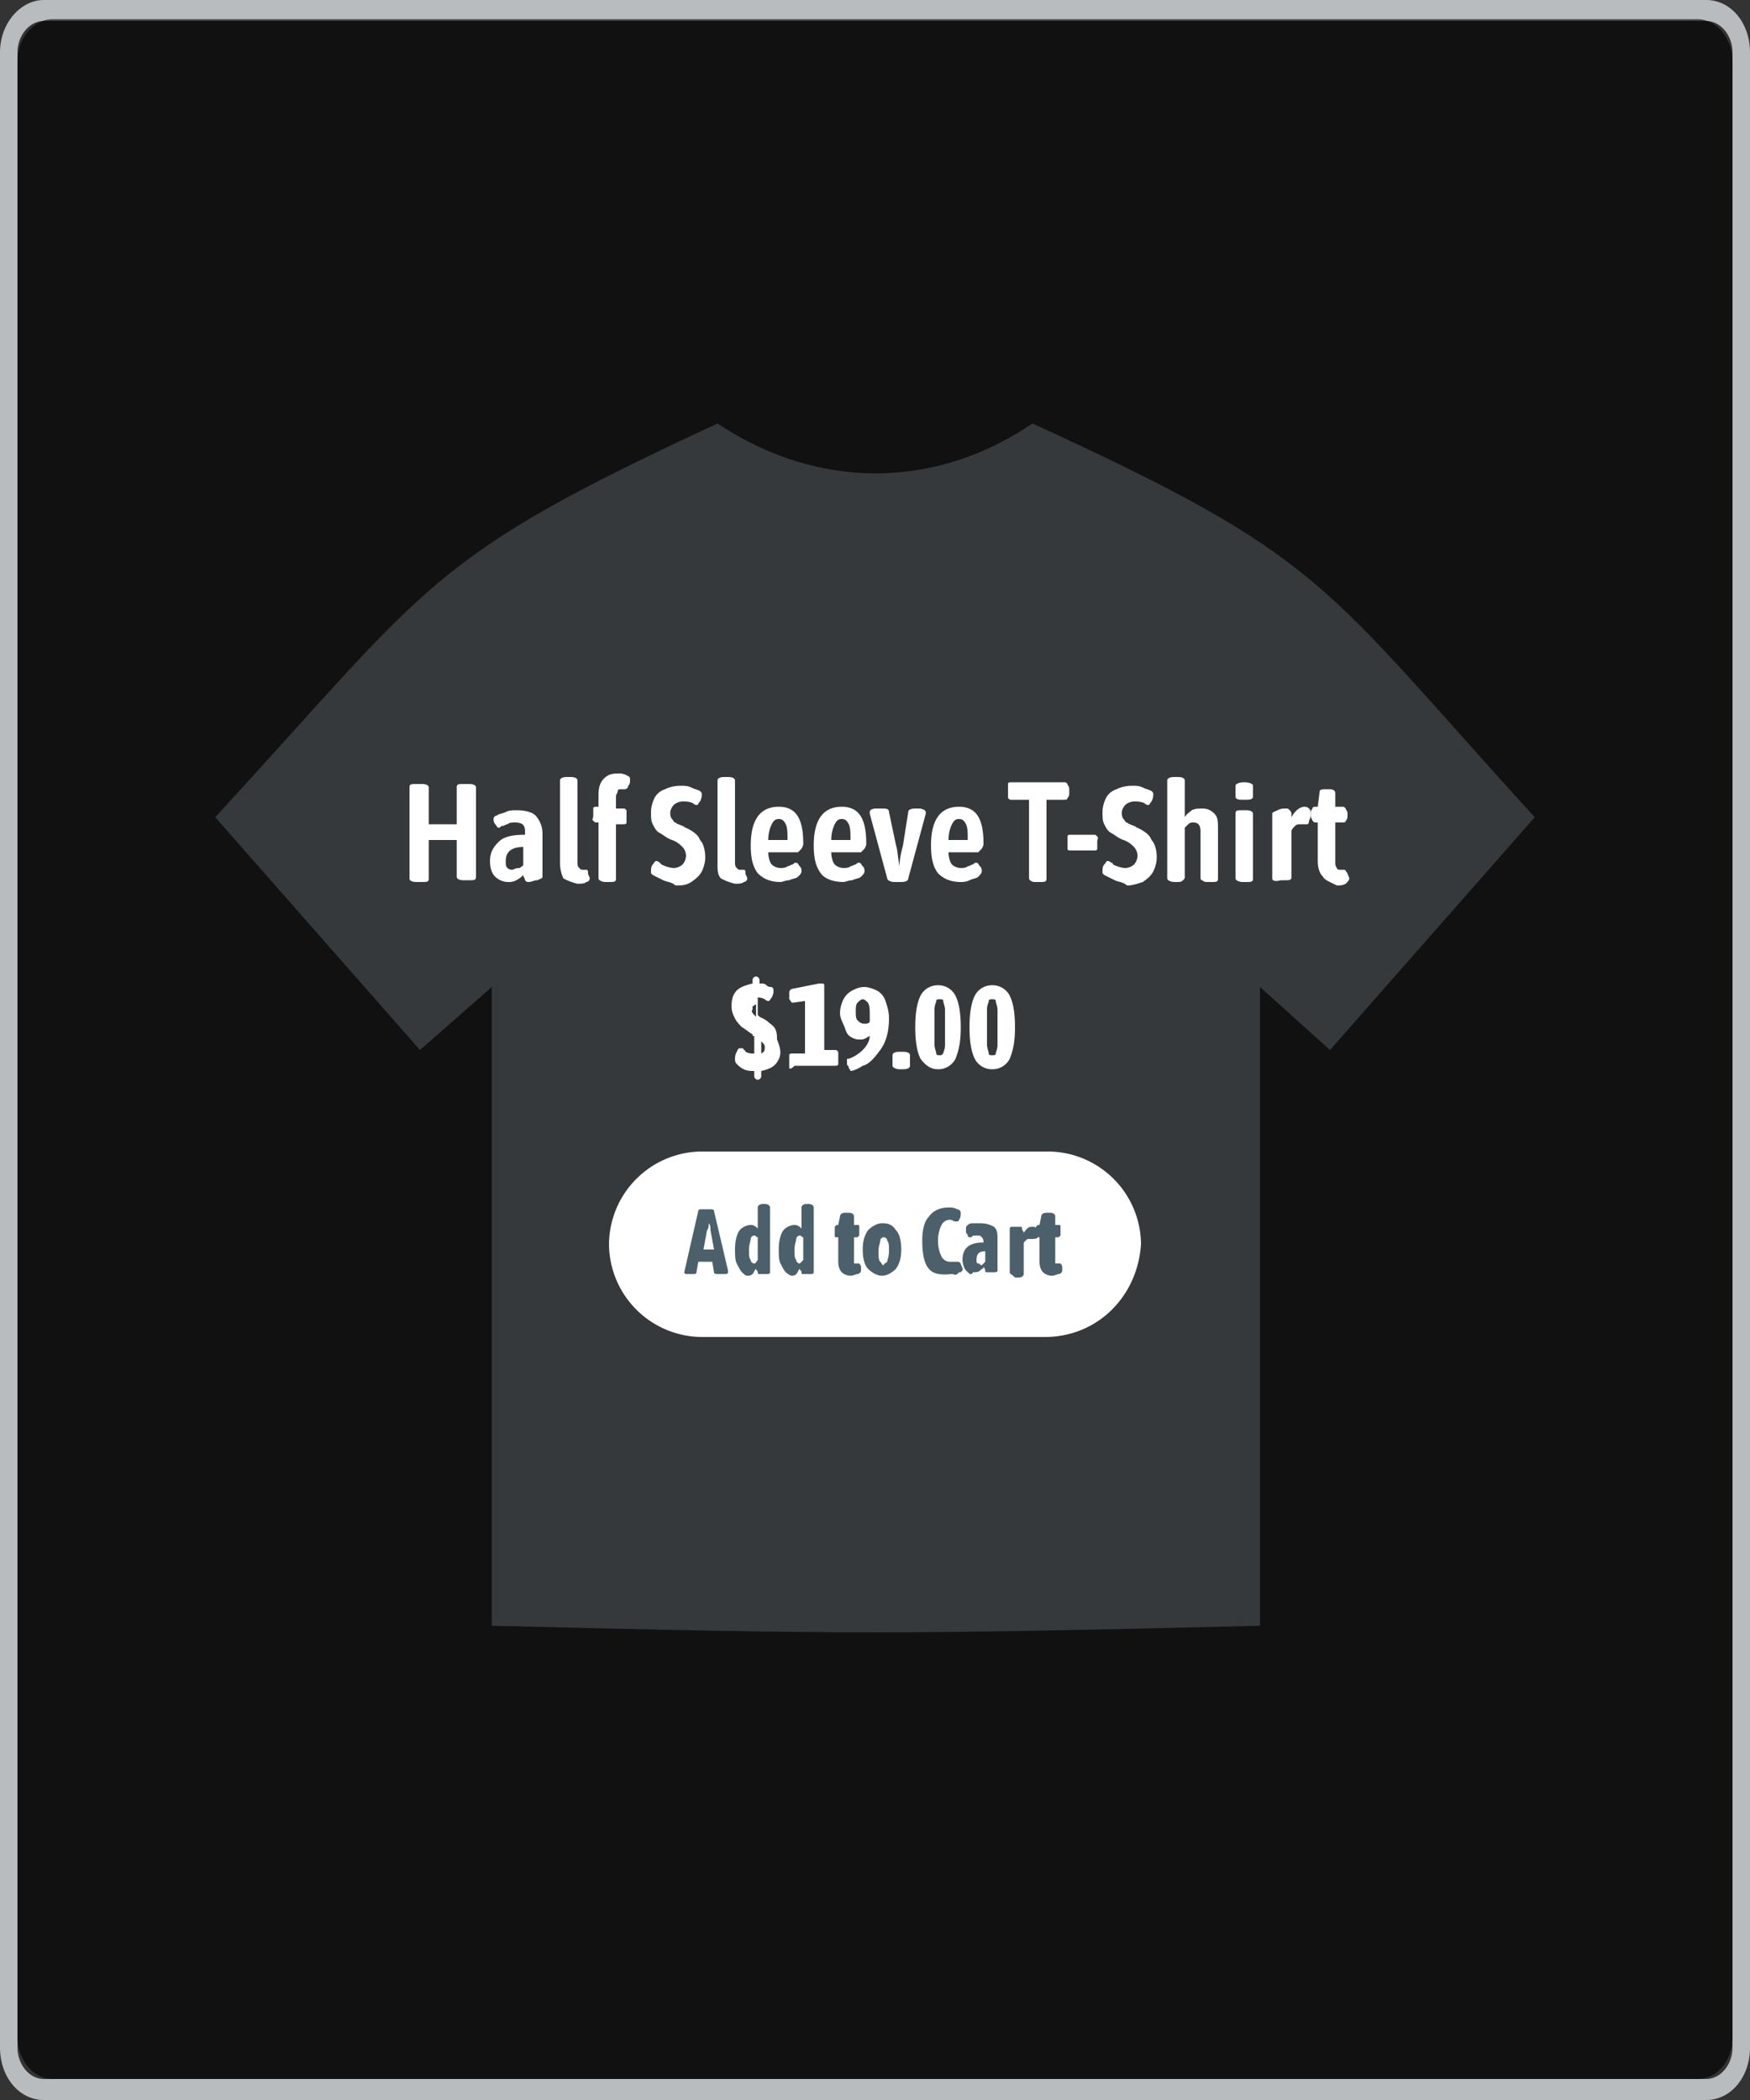 <svg xmlns="http://www.w3.org/2000/svg" xmlns:xlink="http://www.w3.org/1999/xlink" viewBox="0 0 100 120" xmlns:v="https://vecta.io/nano"><rect x="0" y="0" width="100" height="120" fill="#333333" stroke="none"/><style><![CDATA[.G{enable-background:new}]]></style><path d="M41 24.2c-16.6 7.7-16.3 9-28.7 22.5L24 60l4.1-3.6v36.5c20.5.5 23.3.5 43.9 0V56.4l4 3.6 11.7-13.3C75.4 33.2 75.8 31.9 59 24.2c-5.6 3.8-12.3 3.8-18 0h0z" fill="#9aa7af"/><path d="M97.5 120h-95c-1.4 0-2.5-1.3-2.5-3V3c0-1.7 1.2-3 2.5-3h95c1.4 0 2.5 1.3 2.5 3v114c0 1.7-1.1 3-2.5 3zM2.5 1.2C1.7 1.2 1 2 1 3v114c0 1 .7 1.8 1.5 1.8h95c.8 0 1.5-.8 1.5-1.8V3c0-1-.7-1.8-1.5-1.8h-95z" fill="#b8bcbf"/><path d="M97 118.8H3c-1.1 0-2-1.1-2-2.4V3.5c0-1.3.9-2.4 2-2.4h94c1.1 0 2 1.1 2 2.4v112.9c0 1.4-.9 2.4-2 2.4z" opacity=".66" class="G"/><path d="M44.4 60.7c-.2.3-.5.4-.9.5v.3c0 .1-.1.2-.2.2h0c-.1 0-.2-.1-.2-.2v-.3c-.2 0-.4 0-.6-.1s-.3-.2-.4-.3-.1-.2-.1-.3 0-.2.1-.4.1-.2.2-.2h.1s.1 0 .1.1c0 0 .1 0 .1.1a.9.9 0 0 0 .5.1v-1c-.1 0-.1 0-.1-.1-.2-.1-.4-.3-.6-.4-.1-.1-.3-.3-.4-.5s-.2-.4-.2-.7c0-.4.1-.7.3-.9s.5-.3.9-.4V56c0-.1.1-.2.2-.2h0c.1 0 .2.1.2.2v.2c.2 0 .3 0 .4.1s.2.1.3.1c.1.1.1.1.1.2s0 .2-.1.4c-.1.1-.1.2-.2.2 0 0-.1 0-.2-.1-.2-.1-.3-.1-.4-.1v1l.1.1c.2.1.4.2.5.3s.3.2.4.4.1.4.1.6c.3.7.2 1 0 1.3zm-1.2-2.6v-.7c-.1 0-.1.1-.2.1v.2c-.1.1 0 .2.2.4zm.5 1.7c0-.1-.1-.2-.2-.3v.7c.2-.1.2-.2.2-.4zm1.4 1.2v-.3-.1-.3c0-.1.1-.1.2-.1h.7v-3l-.7.1c-.1 0-.1-.1-.2-.2v-.4c0-.1.1-.2.2-.2l1.5-.3h.2c.1 0 .1.1.1.1V60h.6c.1 0 .1 0 .2.1v.3.1.3c0 .1-.1.1-.2.1h-2.3c-.2.2-.3.2-.3.1zm3.4 0c0-.1-.1-.1-.1-.2v-.2-.1h.1c.3-.1.6-.3.8-.5s.4-.5.4-.8c-.2.1-.3.2-.5.2s-.3 0-.5-.1-.3-.2-.4-.5-.3-.6-.3-.9.1-.6.2-.8.3-.4.5-.5.4-.2.7-.2c.2 0 .5.1.7.2s.4.3.5.6.2.6.2 1c0 .8-.2 1.4-.5 1.8s-.6.8-1 .9c-.3.2-.6.3-.7.3 0-.1-.1-.1-.1-.2zm1.2-2.6V58c0-.3 0-.5-.1-.7-.1-.1-.2-.2-.3-.2s-.2.1-.3.2-.1.3-.1.5 0 .4.1.5.2.2.4.2c.1 0 .2 0 .3-.1zm1.3 2.5v-.6c0-.1.1-.2.4-.2h.2c.3 0 .4.1.4.2v.6c0 .1-.1.2-.4.2h-.2c-.2 0-.4-.1-.4-.2zm1.6-.4c-.2-.4-.3-1-.3-1.8s.1-1.4.3-1.8a1.1 1.1 0 0 1 1-.6 1.1 1.1 0 0 1 1 .6c.2.4.3 1 .3 1.8s-.1 1.3-.3 1.8a1.1 1.1 0 0 1-1 .6c-.4 0-.7-.2-1-.6zm1.3-.3c0-.1.1-.2.1-.5v-1-1c0-.2-.1-.4-.1-.5s-.1-.1-.2-.1-.2 0-.2.1-.1.2-.1.5v1 1c0 .2.1.4.1.5s.1.1.2.1.1 0 .2-.1zm1.8.3c-.2-.4-.3-1-.3-1.8s.1-1.4.3-1.8a1.1 1.1 0 0 1 1-.6 1.1 1.1 0 0 1 1 .6c.2.4.3 1 .3 1.8s-.1 1.3-.3 1.8a1.1 1.1 0 0 1-1 .6 1.1 1.1 0 0 1-1-.6zm1.2-.3c0-.1.1-.2.1-.5v-1-1c0-.2-.1-.4-.1-.5s-.1-.1-.2-.1-.2 0-.2.1-.1.2-.1.5v1 1c0 .2.1.4.1.5s.1.1.2.1.2 0 .2-.1z" fill="#fff" class="G"/><g fill="#fff" class="G"><path d="M23.4 50.2V45c0-.2.1-.2.4-.2h.3c.3 0 .4.1.4.2v2.1h1.6V45c0-.2.1-.2.4-.2h.3c.3 0 .4.1.4.2v5.1c0 .2-.1.2-.4.2h-.3c-.3 0-.4-.1-.4-.2V48h-1.6v2.2c0 .2-.1.2-.4.2h-.3c-.3 0-.4-.1-.4-.2zm4.9-.1c-.2-.2-.3-.5-.3-.9 0-.5.2-.8.5-1.1s.8-.4 1.5-.4v-.2c0-.4-.2-.5-.6-.5-.1 0-.3 0-.4.1-.1 0-.2.1-.3.1s-.1.1-.2.1-.1-.1-.2-.2-.1-.3-.1-.3c0-.1.1-.2.2-.2.1-.1.3-.1.5-.2s.4-.1.6-.1c.5 0 .9.1 1.1.3a1.53 1.53 0 0 1 .4 1V49v.8.3c0 .1-.1.1-.3.2-.2 0-.3.1-.5.1-.1 0-.1 0-.2-.1 0-.1-.1-.2-.1-.3-.1.1-.2.2-.4.3a.9.9 0 0 1-.5.1 1.08 1.08 0 0 1-.7-.3zm1.4-.5c.1-.1.2-.1.2-.2v-1c-.7 0-1 .3-1 .8 0 .2 0 .3.1.4s.2.1.3.1c.2-.1.3-.1.4-.1zm2.5.6c-.1-.2-.2-.5-.2-.9v-4.7c0-.1.1-.2.4-.2h.2c.3 0 .4.1.4.2v4.7c0 .1 0 .2.1.3s.1.1.2.1h.1.1c.1 0 .1.1.1.2s.1.2.1.3-.1.2-.2.2c-.1.1-.3.1-.5.1-.4-.1-.6-.2-.8-.3zm2 0V47h-.1c-.1 0-.1 0-.2-.1s0-.1 0-.3v-.1-.3c0-.1.1-.1.2-.1h.1v-.7c0-.4.1-.7.3-.9s.4-.3.8-.3a.9.9 0 0 1 .5.1c.2.1.2.1.2.3 0 .1 0 .2-.1.3 0 .1-.1.2-.2.2h-.1-.1c-.1 0-.2 0-.2.1s-.1.2-.1.3v.7h.4c.1 0 .1 0 .2.1v.3.1.3c0 .1-.1.1-.2.1h-.4v3.1c0 .2-.1.2-.4.2h-.2c-.2 0-.4-.1-.4-.2zm3.7.1l-.6-.3-.1-.1v-.1c0-.1 0-.3.1-.4s.1-.2.2-.2c0 0 .1 0 .2.1l.1.1c.2.1.5.2.7.2s.4-.1.5-.2.2-.3.2-.5-.1-.4-.2-.5-.3-.3-.6-.4-.5-.3-.7-.4-.3-.3-.4-.5-.1-.4-.1-.7.1-.6.2-.8.3-.4.6-.5c.2-.1.5-.2.9-.2.2 0 .4 0 .6.1s.3.1.5.2c.1.1.1.1.1.2s0 .2-.1.4c-.1.1-.1.2-.2.2 0 0-.1 0-.2-.1-.2-.1-.4-.1-.6-.1s-.4.1-.5.2a.76.76 0 0 0-.2.4c0 .1 0 .3.1.4s.1.2.2.2c.1.1.2.1.4.2.1 0 .1.1.2.1.4.2.7.4.8.7.2.2.3.6.3 1 0 .3-.1.6-.2.8s-.3.4-.6.6-.6.2-.9.2c-.2-.2-.5-.2-.7-.3zm3.3-.1c-.2-.2-.2-.5-.2-.9v-4.7c0-.1.1-.2.4-.2h.2c.3 0 .4.1.4.2v4.7c0 .1 0 .2.1.3s.1.1.2.1h.1.1c.1 0 .1.1.1.2s.1.2.1.3-.1.2-.2.2c-.1.1-.3.1-.5.1-.4-.1-.6-.2-.8-.3zm2.1-.3c-.3-.4-.4-.9-.4-1.6 0-1.4.5-2.2 1.6-2.2 1 0 1.4.7 1.4 2.1 0 .1 0 .1-.1.3l-.2.2h-1.7c0 .3.1.6.2.7s.3.2.5.2c.1 0 .3 0 .4-.1.1 0 .2-.1.3-.1.1-.1.1-.1.2-.1s.1.1.2.2.1.2.1.3-.1.2-.2.3-.3.1-.5.2c-.2 0-.4.1-.5.1-.6 0-1-.2-1.3-.5zM45 48c0-.4 0-.7-.1-.9s-.2-.3-.4-.3-.3.1-.4.3-.2.5-.2.9H45zm1.9 1.9c-.3-.4-.4-.9-.4-1.6 0-1.4.5-2.2 1.6-2.2 1 0 1.4.7 1.4 2.1 0 .1 0 .1-.1.3l-.2.2h-1.7c0 .3.1.6.2.7s.3.2.5.2c.1 0 .3 0 .4-.1.1 0 .2-.1.3-.1.1-.1.1-.1.2-.1s.1.1.2.2.1.2.1.3-.1.2-.2.3-.3.1-.5.2c-.2 0-.4.1-.5.1-.6 0-1.1-.2-1.3-.5zm1.7-1.9c0-.4 0-.7-.1-.9s-.2-.3-.4-.3-.3.1-.4.3-.2.5-.2.9h1.1zm2.1 2.2l-1-3.7v-.1c0-.1.1-.2.4-.2h.3c.2 0 .4 0 .4.2l.4 1.9c.1.3.1.7.2 1.2h0c0-.4.1-.8.2-1.2l.3-1.9c0-.1.1-.2.4-.2h.2c.2 0 .4.1.4.2v.1l-1 3.7c0 .1-.1.2-.4.2h-.4c-.2 0-.4-.1-.4-.2zm2.9-.3c-.3-.4-.4-.9-.4-1.6 0-1.4.5-2.2 1.6-2.2 1 0 1.4.7 1.4 2.1 0 .1 0 .1-.1.3l-.2.2h-1.7c0 .3.1.6.2.7s.3.2.5.2c.1 0 .3 0 .4-.1.1 0 .2-.1.3-.1.1-.1.1-.1.2-.1s.1.1.2.2.1.2.1.3-.1.2-.2.3-.3.1-.5.2-.4.1-.5.1c-.6 0-1-.2-1.3-.5zm1.7-1.9c0-.4 0-.7-.1-.9s-.2-.3-.4-.3-.3.1-.4.3-.2.5-.2.9h1.1zm3.5 2.2v-4.5h-1c-.1 0-.1 0-.2-.1v-.3-.2-.3c0-.1.1-.1.2-.1h3c.1 0 .1 0 .2.1 0 .1.1.1.1.3v.2c0 .1 0 .2-.1.3 0 .1-.1.1-.2.1h-1v4.5c0 .2-.1.2-.4.2h-.3c-.1 0-.3-.1-.3-.2zm2.2-1.7v-.3-.1-.3c0-.1.1-.1.2-.1h1.3c.1 0 .1 0 .2.1s0 .1 0 .3v.1.3c0 .1-.1.1-.2.1h-1.3c-.1 0-.2 0-.2-.1zm2.7 1.8l-.6-.3-.1-.1v-.1c0-.1 0-.3.1-.4s.1-.2.2-.2c0 0 .1 0 .2.1.1 0 .1.1.1.1.2.1.5.2.7.2s.4-.1.5-.2.2-.3.2-.5-.1-.4-.2-.5-.3-.3-.6-.4-.5-.3-.7-.4-.3-.3-.4-.5-.1-.4-.1-.7.1-.6.2-.8.3-.4.6-.5c.2-.1.5-.2.9-.2.2 0 .4 0 .6.1s.3.1.5.2c.1.1.1.1.1.2s0 .2-.1.4c-.1.1-.1.2-.2.2 0 0-.1 0-.2-.1-.2-.1-.4-.1-.6-.1s-.4.1-.5.2a.76.76 0 0 0-.2.4c0 .1 0 .3.1.4s.1.2.2.2c.1.1.2.1.4.2.1 0 .1.1.2.1.4.2.7.4.8.7.2.2.3.6.3 1 0 .3-.1.6-.2.8s-.3.4-.6.6c-.3.1-.6.2-.9.2-.2-.2-.5-.2-.7-.3zm3-.1v-5.6c0-.1.1-.2.4-.2h.2c.3 0 .4.1.4.2v2.1c.1-.2.3-.3.4-.4.2-.1.4-.1.6-.1.3 0 .5.1.7.3s.2.5.2.9v2.8c0 .2-.1.2-.4.2H69c-.1 0-.2 0-.3-.1-.1 0-.1-.1-.1-.2v-2.6c0-.3-.1-.5-.4-.5-.1 0-.2 0-.3.1l-.2.2v2.8c0 .1 0 .1-.1.2s-.2.1-.3.1h-.2c-.2 0-.4-.1-.4-.2zm3.9-4.7v-.6c0-.1.2-.2.5-.2s.5.1.5.2v.6c0 .2-.2.2-.5.2s-.5 0-.5-.2zm0 4.7v-3.7c0-.2.1-.2.4-.2h.2c.3 0 .4.1.4.2v3.7c0 .2-.1.2-.4.2H71c-.2 0-.4-.1-.4-.2zm2.1 0v-2.6-.8-.3c0-.1.1-.1.3-.2s.3-.1.5-.1c.1 0 .1 0 .2.1s.1.2.1.2v.2c.1-.2.2-.3.3-.4a.76.76 0 0 1 .4-.2c.1 0 .2 0 .3.1s.1.2.1.3 0 .2-.1.4c0 .2-.1.2-.1.2h-.2-.2c-.1 0-.2 0-.3.1s-.2.2-.2.3v2.6c0 .2-.1.2-.4.2h-.2c-.4.1-.5 0-.5-.1z"/><path d="M75.6 50.1c-.2-.2-.3-.5-.3-.9V47h-.1c-.1 0-.1 0-.2-.1 0-.1-.1-.1-.1-.3v-.1c0-.1 0-.2.1-.3 0-.1.1-.1.2-.1h.1l.1-.8c0-.2.1-.2.4-.2h.2c.2 0 .3.1.3.2v.8h.4c.1 0 .1 0 .2.1 0 .1.1.1.1.3v.1c0 .1 0 .2-.1.3 0 .1-.1.1-.2.1h-.4v2.3c0 .1 0 .2.1.3 0 .1.1.1.2.1h.1.1c.1 0 .1.1.2.2 0 .1.1.2.1.3s-.1.2-.2.3c-.2.1-.3.1-.5.1-.4-.2-.7-.3-.8-.5z"/></g><path d="M59.7 76.4H40.1a5.34 5.34 0 0 1-5.3-5.3h0a5.34 5.34 0 0 1 5.3-5.3h19.8a5.34 5.34 0 0 1 5.3 5.3h0c-.2 3-2.5 5.3-5.5 5.3z" fill="#fff"/><g fill="#4c606b" class="G"><path d="M39.1 72.7l.8-3.5c0-.1.1-.1.3-.1h.3c.2 0 .3 0 .3.1l.8 3.4v.1c0 .1-.1.1-.2.1h-.3c-.2 0-.3 0-.3-.1l-.1-.6h-.8l-.1.6c0 .1-.1.1-.2.1h-.3c-.1 0-.2 0-.2-.1zm1.7-1.3l-.2-1.1c0-.1 0-.3-.1-.4h0c0 .1 0 .3-.1.4l-.2 1.1h.6zm1.6 1.3c-.1-.1-.2-.3-.3-.5s-.1-.5-.1-.8c0-.5.1-.8.2-1s.4-.4.7-.4c.2 0 .3.1.4.2V69c0-.1.1-.2.3-.2h.1c.2 0 .3.1.3.2v2.9.4.3.1c0 .1-.1.1-.2.1h-.4c-.1 0-.1 0-.1-.1s-.1-.1-.1-.2c-.1.1-.1.2-.2.3s-.2.1-.3.1-.2-.1-.3-.2zm.9-.7v-1.3c-.1 0-.1-.1-.2-.1s-.2.1-.2.2-.1.3-.1.6 0 .5.1.6c0 .1.1.2.2.2s.1-.1.2-.2zm1.6.7c-.1-.1-.2-.3-.3-.5s-.1-.5-.1-.8c0-.5.1-.8.2-1s.4-.4.7-.4c.2 0 .3.1.4.2V69c0-.1.1-.2.3-.2h.1c.2 0 .3.1.3.2v2.9.4.3.1c0 .1-.1.1-.2.1h-.4c-.1 0-.1 0-.1-.1s-.1-.1-.1-.2c-.1.1-.1.2-.2.3s-.2.1-.3.1a1.44 1.44 0 0 1-.3-.2zm1-.7v-1.3c-.1 0-.1-.1-.2-.1s-.2.1-.2.2-.1.3-.1.6 0 .5.1.6c0 .1.1.2.2.2l.2-.2z"/><use xlink:href="#B"/><path d="M49.6 72.5c-.2-.2-.3-.6-.3-1.1s.1-.8.3-1.1c.2-.2.5-.4.8-.4.4 0 .6.1.8.4.2.2.3.6.3 1.1s-.1.8-.3 1.1c-.2.2-.5.4-.8.4s-.6-.2-.8-.4zm1.1-.4c0-.1.1-.3.1-.6s0-.5-.1-.6c0-.1-.1-.2-.2-.2s-.2.1-.2.2-.1.3-.1.6 0 .5.1.6.1.2.2.2c0-.1.1-.1.2-.2zm2.3.3c-.2-.3-.3-.8-.3-1.5 0-.6.1-1.1.4-1.4.2-.3.6-.5 1.1-.5.2 0 .3 0 .5.1.1 0 .2.1.2.2s0 .3-.1.4c0 .1-.1.1-.2.1s-.2-.1-.3-.1a.55.55 0 0 0-.5.3c-.1.2-.2.5-.2.9s.1.7.2.9a.55.55 0 0 0 .5.3h.2.2c.1 0 .1 0 .2.1 0 .1.1.2.1.3v.1l-.1.1c-.1 0-.1 0-.2.1s-.2 0-.3 0c-.9.1-1.2-.1-1.4-.4z"/><path d="M55.2 72.6c-.1-.1-.2-.4-.2-.6 0-.7.4-1 1.2-1h0c0-.1 0-.2-.1-.3s-.1-.1-.2-.1h-.2c-.1 0-.1 0-.2.1h-.1s-.1 0-.1-.1-.1-.1-.1-.2v-.2c0-.1 0-.1.1-.2s.2-.1.3-.1h.4c.4 0 .6.1.8.2.2.2.2.4.2.7v1 .4.3.1c0 .1-.1.1-.2.1h-.4c-.1 0-.1 0-.1-.1 0 0 0-.1-.1-.2 0 .1-.1.1-.2.2s-.2.1-.4.1c-.1.2-.2.1-.4-.1zm1-.4l.1-.1v-.6c-.4 0-.5.2-.5.5 0 .1 0 .2.1.2s.1.1.2.1l.1-.1zm1.5.5V71v-.4-.3-.1c0-.1.1-.1.2-.1h.4c.1 0 .1 0 .1.1 0 0 0 .1.1.2v.1c0-.1.1-.2.2-.3s.2-.1.3-.1.2 0 .2.1c0 0 .1.1.1.2v.3c0 .1-.3.1-.3.1h-.1-.1c-.1 0-.1 0-.2.1s-.1.1-.1.2v1.7c0 .1-.1.2-.3.2H58c-.2-.2-.3-.2-.3-.3z"/><use xlink:href="#B" x="11.5"/></g><defs ><path id="B" d="M48.1 72.7c-.1-.1-.2-.3-.2-.6v-1.4h-.1c-.1 0-.1 0-.1-.1v-.2-.1-.2l.1-.1h.1l.1-.5c0-.1.1-.2.3-.2h.2c.2 0 .3.1.3.2v.5h.2c.1 0 .1 0 .1.1v.2.1.2l-.1.1h-.2v1.4.1h.1.1.1s.1.1.1.2v.2c0 .1-.1.2-.2.2s-.2.1-.4.1-.4-.1-.5-.2z"/></defs></svg>